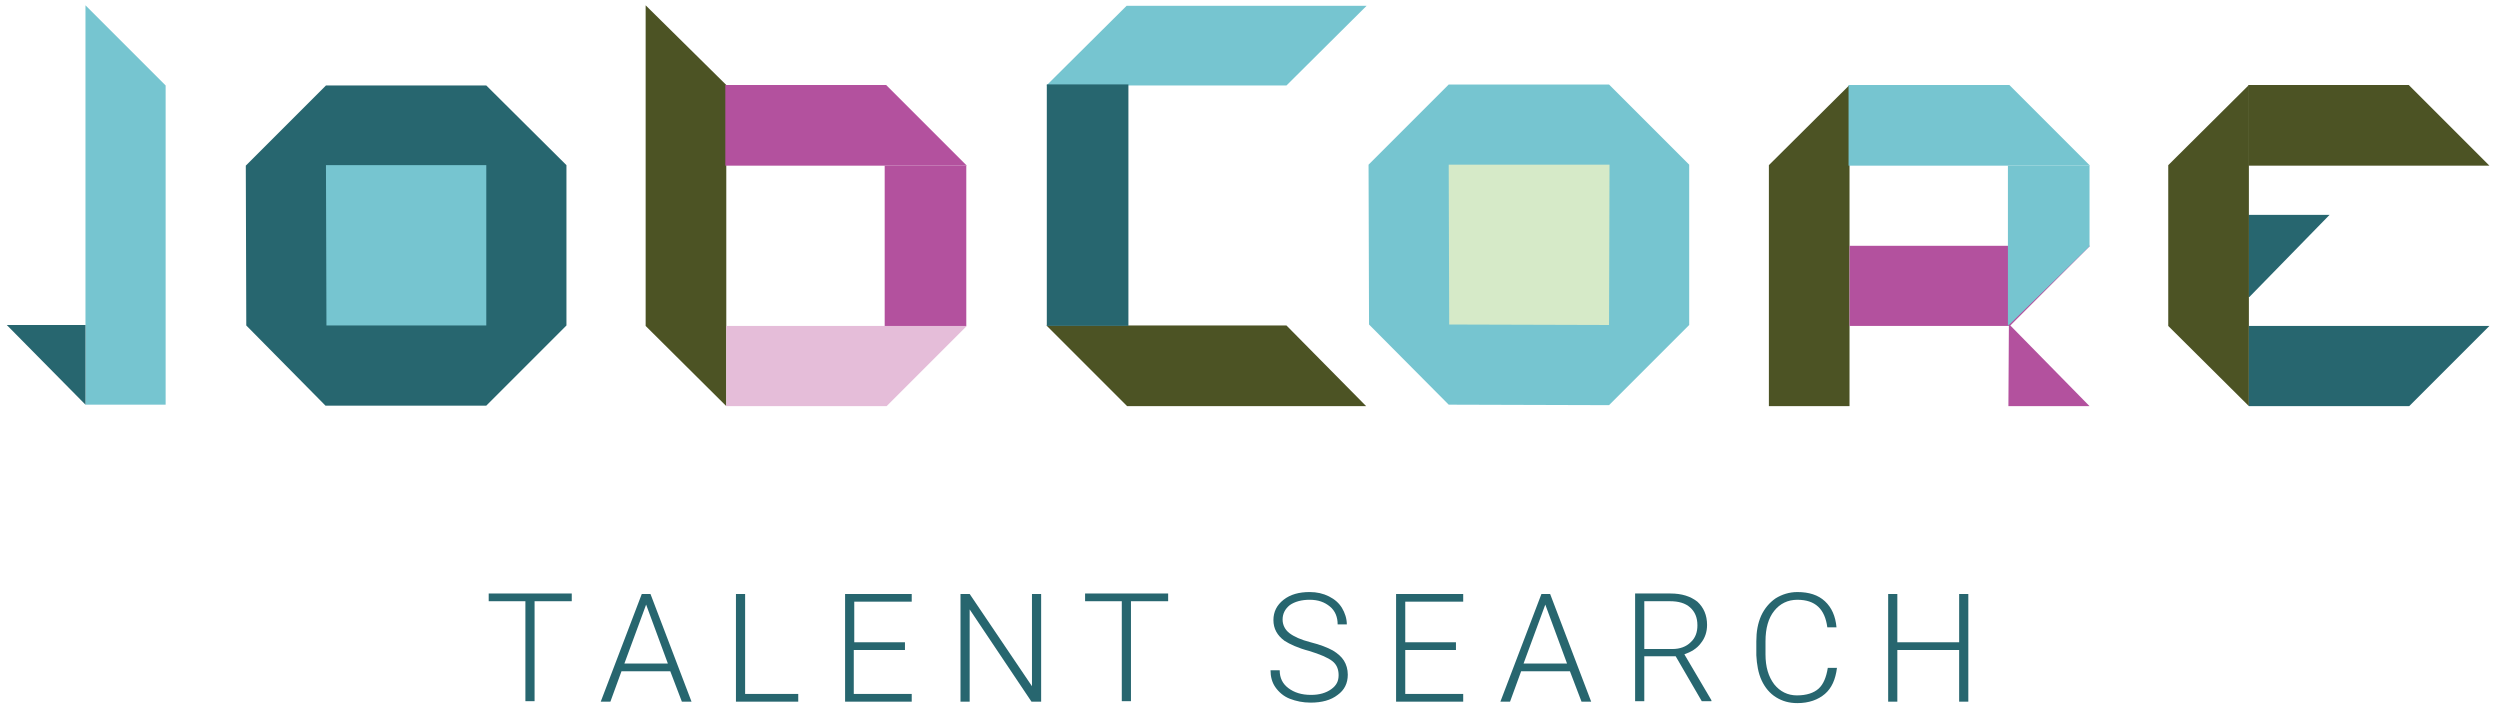 <?xml version="1.0" encoding="utf-8"?>
<!-- Generator: Adobe Illustrator 22.0.1, SVG Export Plug-In . SVG Version: 6.00 Build 0)  -->
<svg version="1.1" id="Layer_1" xmlns="http://www.w3.org/2000/svg" xmlns:xlink="http://www.w3.org/1999/xlink" x="0px" y="0px"
	 viewBox="0 0 517.7 148.1" style="enable-background:new 0 0 517.7 148.1;" xml:space="preserve">
<style type="text/css">
	.st0{fill:#76C5D0;}
	.st1{fill:#27666F;}
	.st2{fill:#D6EAC8;}
	.st3{fill:#4C5324;}
	.st4{fill:#B3519E;}
	.st5{fill:#E5BDD9;}
</style>
<g>
	<polygon class="st0" points="34.3,83.8 17.7,83.8 17.7,1.1 34.3,17.7 	"/>
	<polygon class="st1" points="1.4,67.3 17.7,83.8 17.7,67.3 	"/>
</g>
<g>
	<polygon class="st1" points="67.5,17.7 50.9,34.3 51,67.4 67.4,84 100.7,84 117.3,67.4 117.3,34.2 100.7,17.7 	"/>
	<polygon class="st0" points="67.5,34.2 100.7,34.2 100.7,67.4 67.6,67.4 	"/>
</g>
<g>
	<polygon class="st0" points="300,17.5 283.4,34.1 283.5,67.2 300,83.8 333.2,83.9 349.8,67.3 349.8,34.1 333.2,17.5 	"/>
	<polygon class="st2" points="300,34.1 333.3,34.1 333.2,67.3 300.1,67.2 	"/>
</g>
<g>
	<polygon class="st3" points="150.4,84.1 133.7,67.5 133.7,1.1 150.4,17.6 	"/>
	<polygon class="st4" points="200.2,34.3 150.2,34.3 150.2,17.6 183.5,17.6 	"/>
	<polygon class="st5" points="200.2,67.5 150.4,67.5 150.4,84.1 183.6,84.1 	"/>
	<rect x="183.2" y="34.3" class="st4" width="16.9" height="33.2"/>
</g>
<g>
	<polygon class="st3" points="383,84.1 366.3,84.1 366.3,34.2 383,17.6 	"/>
	<polygon class="st0" points="432.8,34.3 382.8,34.3 382.8,17.6 416.1,17.6 	"/>
	<polygon class="st4" points="432.8,50.9 383,50.9 383,67.5 416.2,67.5 	"/>
	<polygon class="st0" points="432.7,51 415.8,67.5 415.8,34.3 432.7,34.3 	"/>
	<polygon class="st4" points="416.1,67.2 432.7,84.1 415.9,84.1 416,67.2 	"/>
</g>
<g>
	<polygon class="st1" points="465.8,61.5 482.4,44.5 465.6,44.5 465.6,61.5 	"/>
	<polygon class="st3" points="465.7,84.1 449,67.5 449,34.2 465.7,17.6 	"/>
	<polygon class="st3" points="515.5,34.3 465.6,34.3 465.6,17.6 498.8,17.6 	"/>
	<polygon class="st1" points="515.5,67.5 465.7,67.5 465.7,84.1 498.9,84.1 	"/>
</g>
<g>
	<polygon class="st3" points="216.7,67.4 266.4,67.4 282.9,84.1 233.4,84.1 	"/>
	<polygon class="st0" points="216.7,17.7 266.4,17.7 283,1.2 233.3,1.2 	"/>
	
		<rect x="216.7" y="17.5" transform="matrix(-1 -1.224647e-16 1.224647e-16 -1 450.372 84.98)" class="st1" width="16.9" height="50"/>
</g>
<g>
	<path class="st1" d="M118.4,124.5h-7.7v20.7h-1.9v-20.7h-7.6v-1.6h17.2V124.5z"/>
	<path class="st1" d="M138.8,139h-10.1l-2.3,6.3h-2l8.5-22.3h1.8l8.5,22.3h-2L138.8,139z M129.3,137.4h9l-4.5-12.2L129.3,137.4z"/>
	<path class="st1" d="M154.3,143.7h11v1.6h-12.9v-22.3h1.9V143.7z"/>
	<path class="st1" d="M187.3,134.6h-10.5v9.1h12v1.6H175v-22.3h13.8v1.6h-11.9v8.4h10.5V134.6z"/>
	<path class="st1" d="M215.5,145.3h-1.9l-12.8-19.1v19.1h-1.9v-22.3h1.9l12.9,19.1v-19.1h1.9V145.3z"/>
	<path class="st1" d="M241.9,124.5h-7.7v20.7h-1.9v-20.7h-7.6v-1.6h17.2V124.5z"/>
	<path class="st1" d="M277.2,139.8c0-1.2-0.4-2.2-1.3-2.9c-0.9-0.7-2.5-1.4-4.8-2.1c-2.3-0.6-4-1.4-5.1-2.1
		c-1.5-1.1-2.3-2.5-2.3-4.3c0-1.7,0.7-3.1,2.1-4.2c1.4-1.1,3.2-1.6,5.4-1.6c1.5,0,2.8,0.3,4,0.9c1.2,0.6,2.1,1.4,2.7,2.4
		c0.6,1,1,2.2,1,3.4H277c0-1.5-0.5-2.8-1.6-3.7s-2.4-1.4-4.2-1.4c-1.7,0-3.1,0.4-4.1,1.1c-1,0.8-1.5,1.8-1.5,3
		c0,1.1,0.5,2.1,1.4,2.8c0.9,0.7,2.4,1.4,4.4,1.9c2,0.5,3.5,1.1,4.6,1.7c1,0.6,1.8,1.3,2.3,2.1c0.5,0.8,0.8,1.8,0.8,2.9
		c0,1.8-0.7,3.2-2.1,4.2c-1.4,1.1-3.3,1.6-5.6,1.6c-1.6,0-3-0.3-4.3-0.8s-2.3-1.4-3-2.4c-0.7-1-1-2.2-1-3.5h1.9
		c0,1.6,0.6,2.8,1.8,3.7c1.2,0.9,2.7,1.4,4.7,1.4c1.7,0,3.1-0.4,4.2-1.2S277.2,141,277.2,139.8z"/>
	<path class="st1" d="M301.5,134.6H291v9.1h12v1.6h-13.9v-22.3H303v1.6H291v8.4h10.5V134.6z"/>
	<path class="st1" d="M325.1,139H315l-2.3,6.3h-2l8.5-22.3h1.8l8.5,22.3h-2L325.1,139z M315.5,137.4h9l-4.5-12.2L315.5,137.4z"/>
	<path class="st1" d="M347,135.9h-6.5v9.3h-1.9v-22.3h7.3c2.4,0,4.2,0.6,5.6,1.7c1.3,1.2,2,2.8,2,4.8c0,1.4-0.4,2.7-1.3,3.8
		c-0.8,1.1-2,1.8-3.4,2.3l5.6,9.5v0.2h-2L347,135.9z M340.5,134.4h5.8c1.6,0,2.9-0.5,3.8-1.4c1-0.9,1.4-2.1,1.4-3.5
		c0-1.6-0.5-2.8-1.5-3.7c-1-0.9-2.4-1.3-4.2-1.3h-5.3V134.4z"/>
	<path class="st1" d="M380.4,138.3c-0.3,2.4-1.1,4.2-2.5,5.4c-1.4,1.2-3.3,1.9-5.7,1.9c-1.7,0-3.1-0.4-4.4-1.2c-1.3-0.8-2.3-2-3-3.5
		c-0.7-1.5-1-3.3-1.1-5.2v-2.9c0-2,0.3-3.7,1-5.3c0.7-1.5,1.7-2.7,3-3.6c1.3-0.8,2.8-1.3,4.5-1.3c2.4,0,4.3,0.6,5.7,1.9
		s2.2,3.1,2.4,5.4h-1.9c-0.5-3.8-2.5-5.7-6.2-5.7c-2,0-3.6,0.8-4.8,2.3s-1.8,3.6-1.8,6.3v2.7c0,2.6,0.6,4.6,1.8,6.2
		c1.2,1.5,2.8,2.3,4.7,2.3c2,0,3.5-0.5,4.5-1.4c1-0.9,1.6-2.4,1.9-4.3H380.4z"/>
	<path class="st1" d="M407.6,145.3h-1.9v-10.7h-12.8v10.7H391v-22.3h1.9v10h12.8v-10h1.9V145.3z"/>
</g>
</svg>
